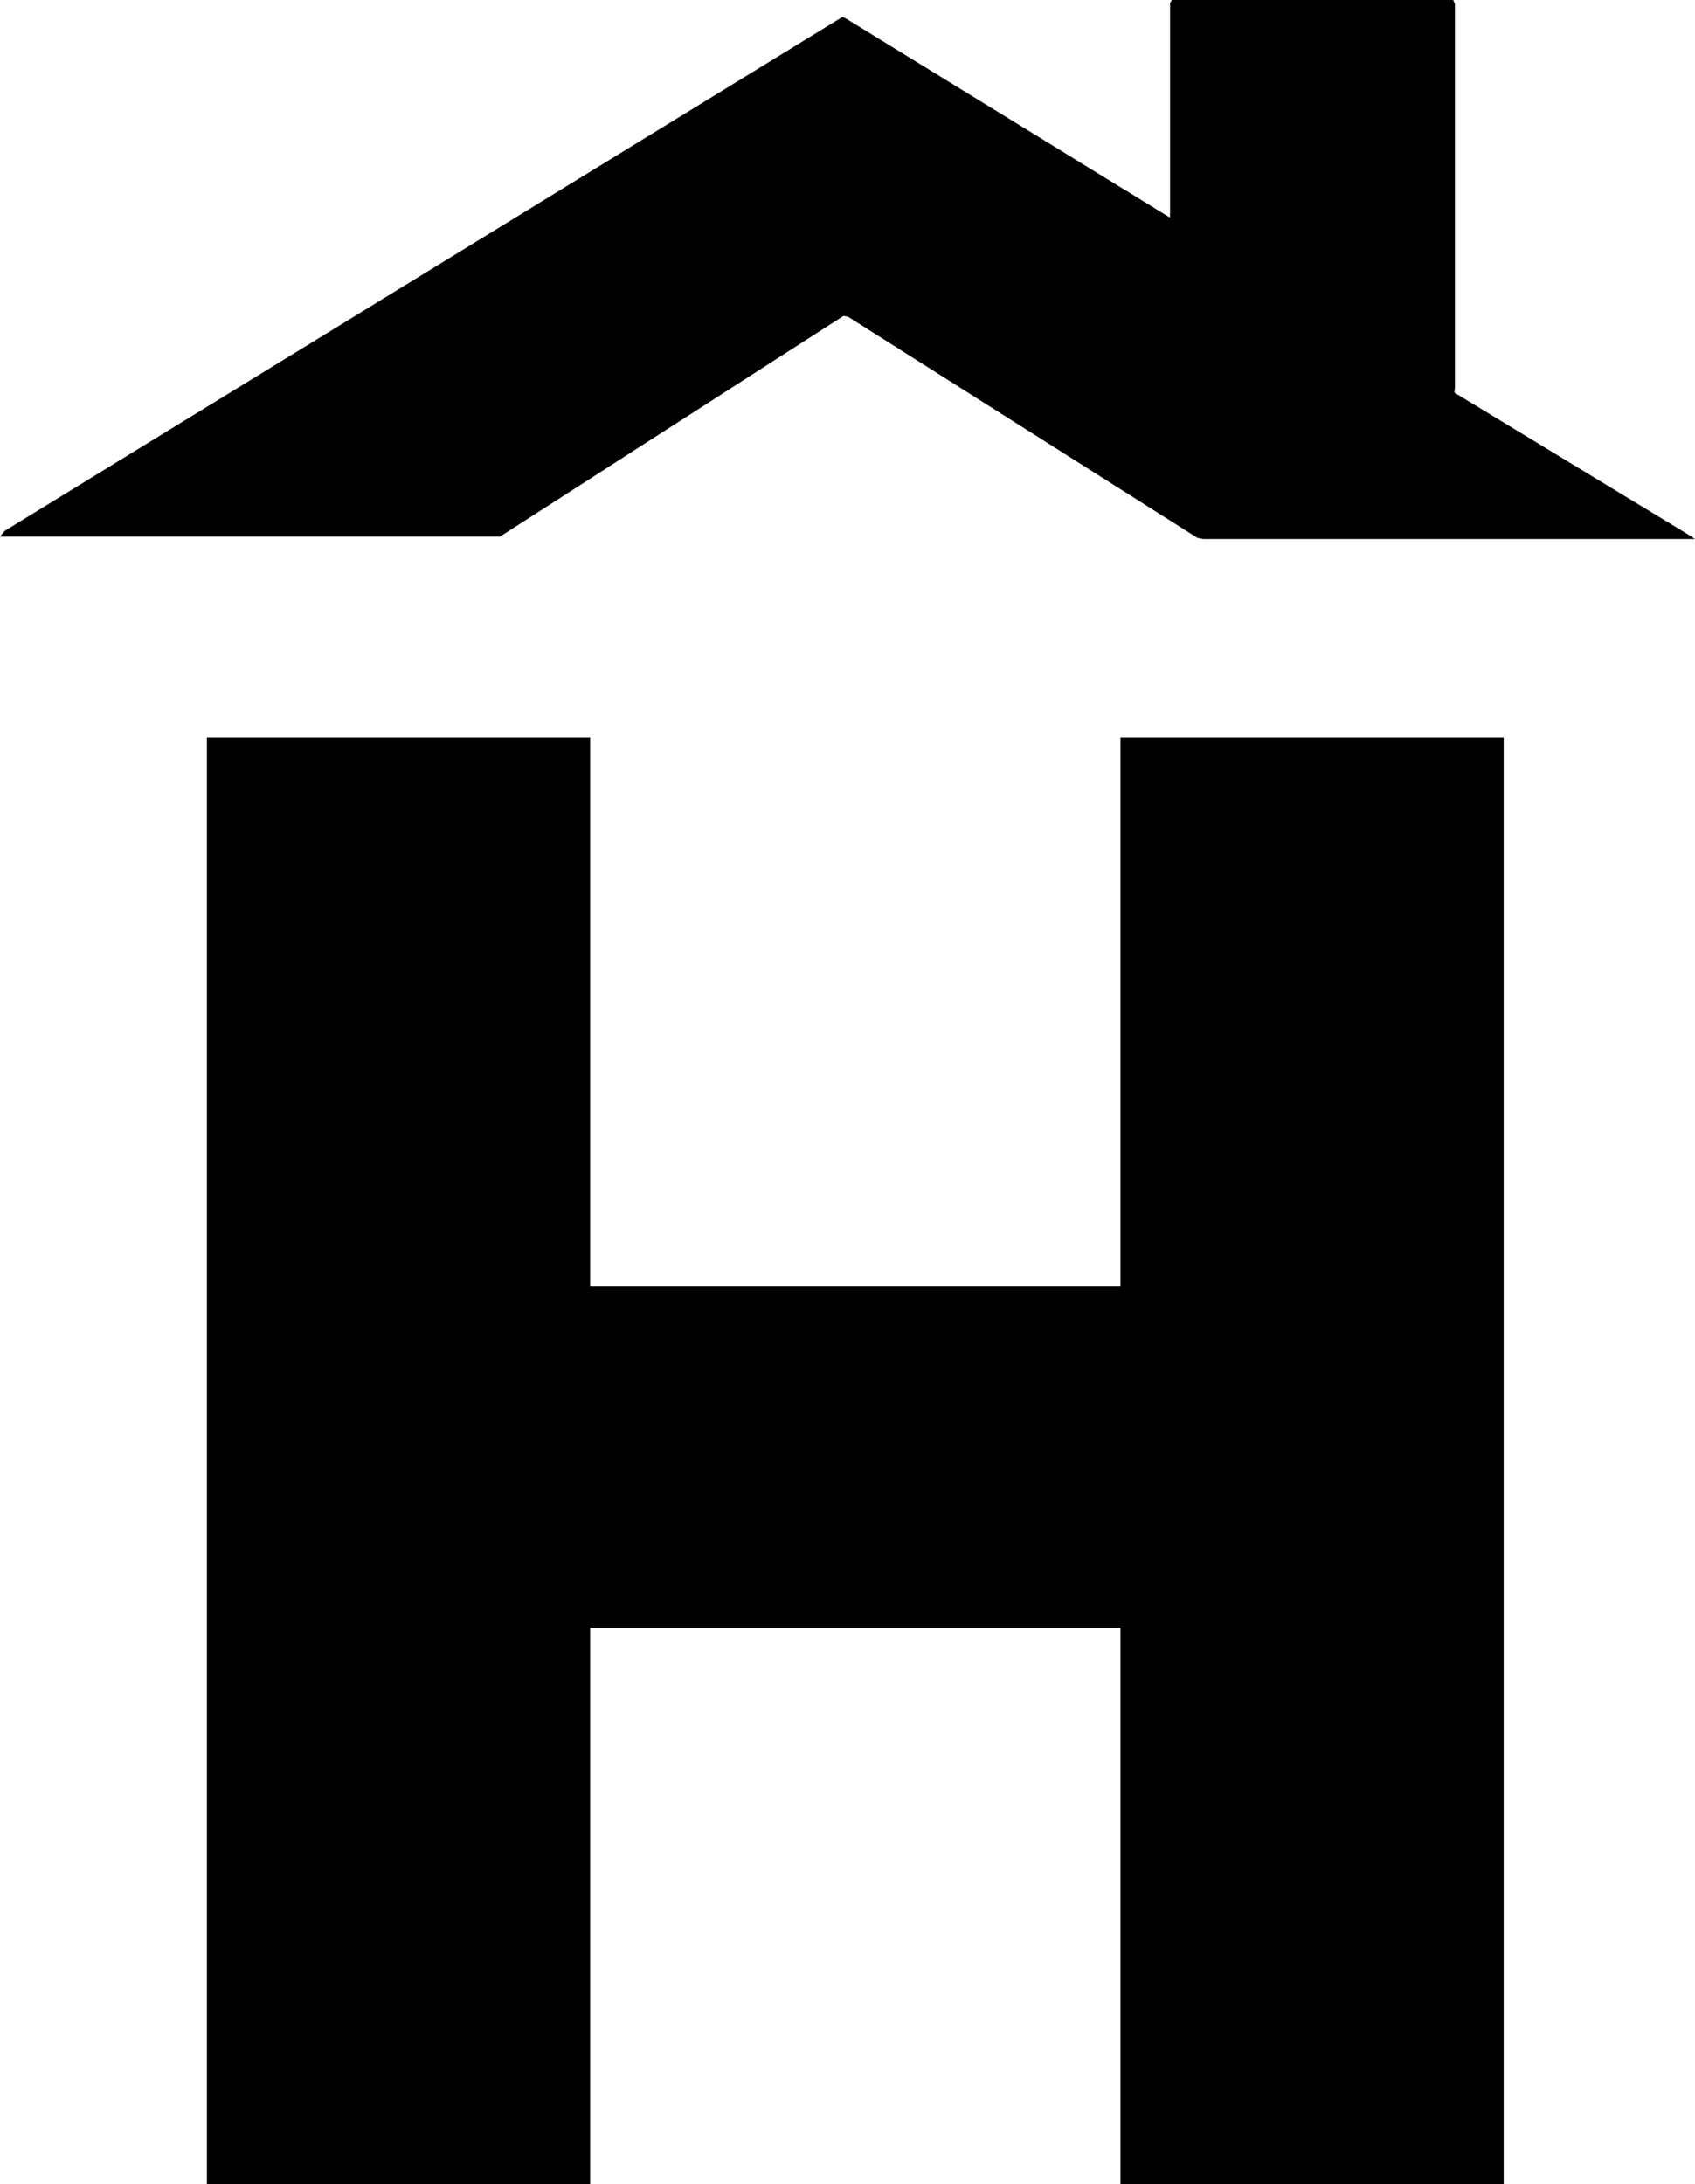<?xml version="1.0" encoding="utf-8"?>
<!-- Generator: Adobe Illustrator 15.1.0, SVG Export Plug-In . SVG Version: 6.00 Build 0)  -->
<!DOCTYPE svg PUBLIC "-//W3C//DTD SVG 1.1//EN" "http://www.w3.org/Graphics/SVG/1.1/DTD/svg11.dtd">
<svg version="1.1" id="Layer_1" xmlns="http://www.w3.org/2000/svg" xmlns:xlink="http://www.w3.org/1999/xlink" x="0px" y="0px"
	 width="61.457px" height="79.159px" viewBox="0 0 61.457 79.159" enable-background="new 0 0 61.457 79.159" xml:space="preserve">
<path d="M7.502,26.739h13.896v19.875h19.227V26.739h13.896V79.16H40.625V58.998H21.398V79.16H7.502V26.739z"/>
<polyline points="61.457,19.535 43.623,19.535 43.414,19.493 30.752,11.482 30.582,11.451 18.125,19.451 18,19.45 0,19.45 
	0.168,19.242 30.541,0.617 30.66,0.665 42.418,7.886 42.424,7.713 42.424,0.114 42.486,0 52.689,0 52.752,0.146 52.752,14.035 
	52.736,14.232 61.236,19.389 "/>
</svg>
